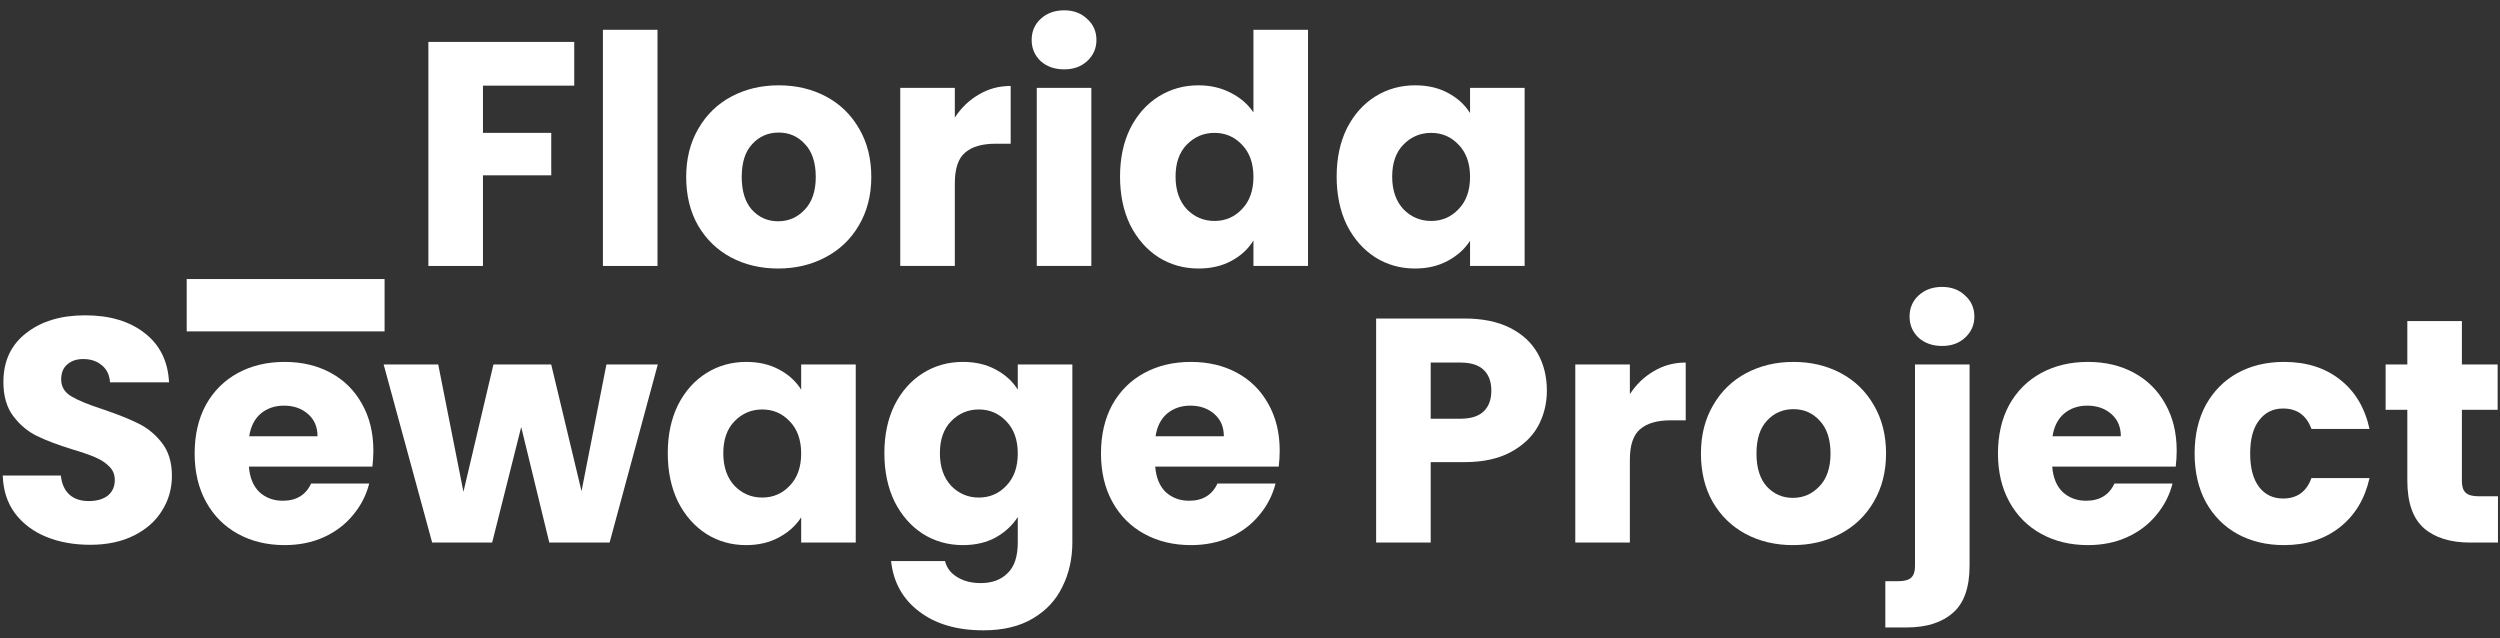 <svg width="235" height="60" viewBox="0 0 235 60" fill="none" xmlns="http://www.w3.org/2000/svg">
<rect x="0" y="0" width="235" height="60" fill="#333333" stroke="none"/>
<path d="M36.15 26.23V31.15H17.55V26.23H36.15Z" fill="white"/>
<path d="M53.978 3.94V8.05H45.398V12.49H51.818V16.48H45.398V25H40.268V3.94H53.978Z" fill="white"/>
<path d="M61.804 2.8V25H56.674V2.8H61.804Z" fill="white"/>
<path d="M73.142 25.24C71.502 25.24 70.022 24.89 68.702 24.19C67.402 23.49 66.372 22.49 65.612 21.19C64.872 19.89 64.502 18.37 64.502 16.63C64.502 14.91 64.882 13.4 65.642 12.1C66.402 10.78 67.442 9.77 68.762 9.07C70.082 8.37 71.562 8.02 73.202 8.02C74.842 8.02 76.322 8.37 77.642 9.07C78.962 9.77 80.002 10.78 80.762 12.1C81.522 13.4 81.902 14.91 81.902 16.63C81.902 18.35 81.512 19.87 80.732 21.19C79.972 22.49 78.922 23.49 77.582 24.19C76.262 24.89 74.782 25.24 73.142 25.24ZM73.142 20.8C74.122 20.8 74.952 20.44 75.632 19.72C76.332 19 76.682 17.97 76.682 16.63C76.682 15.29 76.342 14.26 75.662 13.54C75.002 12.82 74.182 12.46 73.202 12.46C72.202 12.46 71.372 12.82 70.712 13.54C70.052 14.24 69.722 15.27 69.722 16.63C69.722 17.97 70.042 19 70.682 19.72C71.342 20.44 72.162 20.8 73.142 20.8Z" fill="white"/>
<path d="M89.754 11.05C90.354 10.13 91.104 9.41 92.004 8.89C92.904 8.35 93.904 8.08 95.004 8.08V13.51H93.594C92.314 13.51 91.354 13.79 90.714 14.35C90.074 14.89 89.754 15.85 89.754 17.23V25H84.624V8.26H89.754V11.05Z" fill="white"/>
<path d="M100.036 6.52C99.136 6.52 98.396 6.26 97.816 5.74C97.256 5.2 96.976 4.54 96.976 3.76C96.976 2.96 97.256 2.3 97.816 1.78C98.396 1.24 99.136 0.97 100.036 0.97C100.916 0.97 101.636 1.24 102.196 1.78C102.776 2.3 103.066 2.96 103.066 3.76C103.066 4.54 102.776 5.2 102.196 5.74C101.636 6.26 100.916 6.52 100.036 6.52ZM102.586 8.26V25H97.456V8.26H102.586Z" fill="white"/>
<path d="M105.283 16.6C105.283 14.88 105.603 13.37 106.243 12.07C106.903 10.77 107.793 9.77 108.913 9.07C110.033 8.37 111.283 8.02 112.663 8.02C113.763 8.02 114.763 8.25 115.663 8.71C116.583 9.17 117.303 9.79 117.823 10.57V2.8H122.953V25H117.823V22.6C117.343 23.4 116.653 24.04 115.753 24.52C114.873 25 113.843 25.24 112.663 25.24C111.283 25.24 110.033 24.89 108.913 24.19C107.793 23.47 106.903 22.46 106.243 21.16C105.603 19.84 105.283 18.32 105.283 16.6ZM117.823 16.63C117.823 15.35 117.463 14.34 116.743 13.6C116.043 12.86 115.183 12.49 114.163 12.49C113.143 12.49 112.273 12.86 111.553 13.6C110.853 14.32 110.503 15.32 110.503 16.6C110.503 17.88 110.853 18.9 111.553 19.66C112.273 20.4 113.143 20.77 114.163 20.77C115.183 20.77 116.043 20.4 116.743 19.66C117.463 18.92 117.823 17.91 117.823 16.63Z" fill="white"/>
<path d="M125.645 16.6C125.645 14.88 125.965 13.37 126.605 12.07C127.265 10.77 128.155 9.77 129.275 9.07C130.395 8.37 131.645 8.02 133.025 8.02C134.205 8.02 135.235 8.26 136.115 8.74C137.015 9.22 137.705 9.85 138.185 10.63V8.26H143.315V25H138.185V22.63C137.685 23.41 136.985 24.04 136.085 24.52C135.205 25 134.175 25.24 132.995 25.24C131.635 25.24 130.395 24.89 129.275 24.19C128.155 23.47 127.265 22.46 126.605 21.16C125.965 19.84 125.645 18.32 125.645 16.6ZM138.185 16.63C138.185 15.35 137.825 14.34 137.105 13.6C136.405 12.86 135.545 12.49 134.525 12.49C133.505 12.49 132.635 12.86 131.915 13.6C131.215 14.32 130.865 15.32 130.865 16.6C130.865 17.88 131.215 18.9 131.915 19.66C132.635 20.4 133.505 20.77 134.525 20.77C135.545 20.77 136.405 20.4 137.105 19.66C137.825 18.92 138.185 17.91 138.185 16.63Z" fill="white"/>
<path d="M8.48 51.21C6.94 51.21 5.56 50.96 4.34 50.46C3.12 49.96 2.14 49.22 1.4 48.24C0.68 47.26 0.3 46.08 0.26 44.7H5.72C5.8 45.48 6.07 46.08 6.53 46.5C6.99 46.9 7.59 47.1 8.33 47.1C9.09 47.1 9.69 46.93 10.13 46.59C10.57 46.23 10.79 45.74 10.79 45.12C10.79 44.6 10.61 44.17 10.25 43.83C9.91 43.49 9.48 43.21 8.96 42.99C8.46 42.77 7.74 42.52 6.8 42.24C5.44 41.82 4.33 41.4 3.47 40.98C2.61 40.56 1.87 39.94 1.25 39.12C0.63 38.3 0.32 37.23 0.32 35.91C0.32 33.95 1.03 32.42 2.45 31.32C3.87 30.2 5.72 29.64 8 29.64C10.32 29.64 12.19 30.2 13.61 31.32C15.03 32.42 15.79 33.96 15.89 35.94H10.34C10.3 35.26 10.05 34.73 9.59 34.35C9.13 33.95 8.54 33.75 7.82 33.75C7.2 33.75 6.7 33.92 6.32 34.26C5.94 34.58 5.75 35.05 5.75 35.67C5.75 36.35 6.07 36.88 6.71 37.26C7.35 37.64 8.35 38.05 9.71 38.49C11.07 38.95 12.17 39.39 13.01 39.81C13.87 40.23 14.61 40.84 15.23 41.64C15.85 42.44 16.16 43.47 16.16 44.73C16.16 45.93 15.85 47.02 15.23 48C14.63 48.98 13.75 49.76 12.59 50.34C11.43 50.92 10.06 51.21 8.48 51.21Z" fill="white"/>
<path d="M35.097 42.36C35.097 42.84 35.067 43.34 35.007 43.86H23.397C23.477 44.9 23.807 45.7 24.387 46.26C24.987 46.8 25.717 47.07 26.577 47.07C27.857 47.07 28.747 46.53 29.247 45.45H34.707C34.427 46.55 33.917 47.54 33.177 48.42C32.457 49.3 31.547 49.99 30.447 50.49C29.347 50.99 28.117 51.24 26.757 51.24C25.117 51.24 23.657 50.89 22.377 50.19C21.097 49.49 20.097 48.49 19.377 47.19C18.657 45.89 18.297 44.37 18.297 42.63C18.297 40.89 18.647 39.37 19.347 38.07C20.067 36.77 21.067 35.77 22.347 35.07C23.627 34.37 25.097 34.02 26.757 34.02C28.377 34.02 29.817 34.36 31.077 35.04C32.337 35.72 33.317 36.69 34.017 37.95C34.737 39.21 35.097 40.68 35.097 42.36ZM29.847 41.01C29.847 40.13 29.547 39.43 28.947 38.91C28.347 38.39 27.597 38.13 26.697 38.13C25.837 38.13 25.107 38.38 24.507 38.88C23.927 39.38 23.567 40.09 23.427 41.01H29.847Z" fill="white"/>
<path d="M61.833 34.26L57.303 51H51.633L48.993 40.14L46.263 51H40.623L36.063 34.26H41.193L43.563 46.23L46.383 34.26H51.813L54.663 46.17L57.003 34.26H61.833Z" fill="white"/>
<path d="M62.77 42.6C62.77 40.88 63.09 39.37 63.73 38.07C64.39 36.77 65.28 35.77 66.4 35.07C67.52 34.37 68.77 34.02 70.15 34.02C71.33 34.02 72.36 34.26 73.24 34.74C74.14 35.22 74.83 35.85 75.31 36.63V34.26H80.44V51H75.31V48.63C74.81 49.41 74.11 50.04 73.21 50.52C72.33 51 71.3 51.24 70.12 51.24C68.76 51.24 67.52 50.89 66.4 50.19C65.28 49.47 64.39 48.46 63.73 47.16C63.09 45.84 62.77 44.32 62.77 42.6ZM75.31 42.63C75.31 41.35 74.95 40.34 74.23 39.6C73.53 38.86 72.67 38.49 71.65 38.49C70.63 38.49 69.76 38.86 69.04 39.6C68.34 40.32 67.99 41.32 67.99 42.6C67.99 43.88 68.34 44.9 69.04 45.66C69.76 46.4 70.63 46.77 71.65 46.77C72.67 46.77 73.53 46.4 74.23 45.66C74.95 44.92 75.31 43.91 75.31 42.63Z" fill="white"/>
<path d="M90.511 34.02C91.691 34.02 92.721 34.26 93.601 34.74C94.501 35.22 95.191 35.85 95.671 36.63V34.26H100.801V50.97C100.801 52.51 100.491 53.9 99.871 55.14C99.271 56.4 98.341 57.4 97.081 58.14C95.841 58.88 94.291 59.25 92.431 59.25C89.951 59.25 87.941 58.66 86.401 57.48C84.861 56.32 83.981 54.74 83.761 52.74H88.831C88.991 53.38 89.371 53.88 89.971 54.24C90.571 54.62 91.311 54.81 92.191 54.81C93.251 54.81 94.091 54.5 94.711 53.88C95.351 53.28 95.671 52.31 95.671 50.97V48.6C95.171 49.38 94.481 50.02 93.601 50.52C92.721 51 91.691 51.24 90.511 51.24C89.131 51.24 87.881 50.89 86.761 50.19C85.641 49.47 84.751 48.46 84.091 47.16C83.451 45.84 83.131 44.32 83.131 42.6C83.131 40.88 83.451 39.37 84.091 38.07C84.751 36.77 85.641 35.77 86.761 35.07C87.881 34.37 89.131 34.02 90.511 34.02ZM95.671 42.63C95.671 41.35 95.311 40.34 94.591 39.6C93.891 38.86 93.031 38.49 92.011 38.49C90.991 38.49 90.121 38.86 89.401 39.6C88.701 40.32 88.351 41.32 88.351 42.6C88.351 43.88 88.701 44.9 89.401 45.66C90.121 46.4 90.991 46.77 92.011 46.77C93.031 46.77 93.891 46.4 94.591 45.66C95.311 44.92 95.671 43.91 95.671 42.63Z" fill="white"/>
<path d="M120.292 42.36C120.292 42.84 120.262 43.34 120.202 43.86H108.592C108.672 44.9 109.002 45.7 109.582 46.26C110.182 46.8 110.912 47.07 111.772 47.07C113.052 47.07 113.942 46.53 114.442 45.45H119.902C119.622 46.55 119.112 47.54 118.372 48.42C117.652 49.3 116.742 49.99 115.642 50.49C114.542 50.99 113.312 51.24 111.952 51.24C110.312 51.24 108.852 50.89 107.572 50.19C106.292 49.49 105.292 48.49 104.572 47.19C103.852 45.89 103.492 44.37 103.492 42.63C103.492 40.89 103.842 39.37 104.542 38.07C105.262 36.77 106.262 35.77 107.542 35.07C108.822 34.37 110.292 34.02 111.952 34.02C113.572 34.02 115.012 34.36 116.272 35.04C117.532 35.72 118.512 36.69 119.212 37.95C119.932 39.21 120.292 40.68 120.292 42.36ZM115.042 41.01C115.042 40.13 114.742 39.43 114.142 38.91C113.542 38.39 112.792 38.13 111.892 38.13C111.032 38.13 110.302 38.38 109.702 38.88C109.122 39.38 108.762 40.09 108.622 41.01H115.042Z" fill="white"/>
<path d="M145.406 36.72C145.406 37.94 145.126 39.06 144.566 40.08C144.006 41.08 143.146 41.89 141.986 42.51C140.826 43.13 139.386 43.44 137.666 43.44H134.486V51H129.356V29.94H137.666C139.346 29.94 140.766 30.23 141.926 30.81C143.086 31.39 143.956 32.19 144.536 33.21C145.116 34.23 145.406 35.4 145.406 36.72ZM137.276 39.36C138.256 39.36 138.986 39.13 139.466 38.67C139.946 38.21 140.186 37.56 140.186 36.72C140.186 35.88 139.946 35.23 139.466 34.77C138.986 34.31 138.256 34.08 137.276 34.08H134.486V39.36H137.276Z" fill="white"/>
<path d="M153.207 37.05C153.807 36.13 154.557 35.41 155.457 34.89C156.357 34.35 157.357 34.08 158.457 34.08V39.51H157.047C155.767 39.51 154.807 39.79 154.167 40.35C153.527 40.89 153.207 41.85 153.207 43.23V51H148.077V34.26H153.207V37.05Z" fill="white"/>
<path d="M168.529 51.24C166.889 51.24 165.409 50.89 164.089 50.19C162.789 49.49 161.759 48.49 160.999 47.19C160.259 45.89 159.889 44.37 159.889 42.63C159.889 40.91 160.269 39.4 161.029 38.1C161.789 36.78 162.829 35.77 164.149 35.07C165.469 34.37 166.949 34.02 168.589 34.02C170.229 34.02 171.709 34.37 173.029 35.07C174.349 35.77 175.389 36.78 176.149 38.1C176.909 39.4 177.289 40.91 177.289 42.63C177.289 44.35 176.899 45.87 176.119 47.19C175.359 48.49 174.309 49.49 172.969 50.19C171.649 50.89 170.169 51.24 168.529 51.24ZM168.529 46.8C169.509 46.8 170.339 46.44 171.019 45.72C171.719 45 172.069 43.97 172.069 42.63C172.069 41.29 171.729 40.26 171.049 39.54C170.389 38.82 169.569 38.46 168.589 38.46C167.589 38.46 166.759 38.82 166.099 39.54C165.439 40.24 165.109 41.27 165.109 42.63C165.109 43.97 165.429 45 166.069 45.72C166.729 46.44 167.549 46.8 168.529 46.8Z" fill="white"/>
<path d="M182.56 32.52C181.66 32.52 180.92 32.26 180.34 31.74C179.78 31.2 179.5 30.54 179.5 29.76C179.5 28.96 179.78 28.3 180.34 27.78C180.92 27.24 181.66 26.97 182.56 26.97C183.44 26.97 184.16 27.24 184.72 27.78C185.3 28.3 185.59 28.96 185.59 29.76C185.59 30.54 185.3 31.2 184.72 31.74C184.16 32.26 183.44 32.52 182.56 32.52ZM185.14 53.16C185.14 55.22 184.62 56.7 183.58 57.6C182.54 58.52 181.09 58.98 179.23 58.98H177.22V54.63H178.45C179.01 54.63 179.41 54.52 179.65 54.3C179.89 54.08 180.01 53.72 180.01 53.22V34.26H185.14V53.16Z" fill="white"/>
<path d="M204.609 42.36C204.609 42.84 204.579 43.34 204.519 43.86H192.909C192.989 44.9 193.319 45.7 193.899 46.26C194.499 46.8 195.229 47.07 196.089 47.07C197.369 47.07 198.259 46.53 198.759 45.45H204.219C203.939 46.55 203.429 47.54 202.689 48.42C201.969 49.3 201.059 49.99 199.959 50.49C198.859 50.99 197.629 51.24 196.269 51.24C194.629 51.24 193.169 50.89 191.889 50.19C190.609 49.49 189.609 48.49 188.889 47.19C188.169 45.89 187.809 44.37 187.809 42.63C187.809 40.89 188.159 39.37 188.859 38.07C189.579 36.77 190.579 35.77 191.859 35.07C193.139 34.37 194.609 34.02 196.269 34.02C197.889 34.02 199.329 34.36 200.589 35.04C201.849 35.72 202.829 36.69 203.529 37.95C204.249 39.21 204.609 40.68 204.609 42.36ZM199.359 41.01C199.359 40.13 199.059 39.43 198.459 38.91C197.859 38.39 197.109 38.13 196.209 38.13C195.349 38.13 194.619 38.38 194.019 38.88C193.439 39.38 193.079 40.09 192.939 41.01H199.359Z" fill="white"/>
<path d="M206.295 42.63C206.295 40.89 206.645 39.37 207.345 38.07C208.065 36.77 209.055 35.77 210.315 35.07C211.595 34.37 213.055 34.02 214.695 34.02C216.795 34.02 218.545 34.57 219.945 35.67C221.365 36.77 222.295 38.32 222.735 40.32H217.275C216.815 39.04 215.925 38.4 214.605 38.4C213.665 38.4 212.915 38.77 212.355 39.51C211.795 40.23 211.515 41.27 211.515 42.63C211.515 43.99 211.795 45.04 212.355 45.78C212.915 46.5 213.665 46.86 214.605 46.86C215.925 46.86 216.815 46.22 217.275 44.94H222.735C222.295 46.9 221.365 48.44 219.945 49.56C218.525 50.68 216.775 51.24 214.695 51.24C213.055 51.24 211.595 50.89 210.315 50.19C209.055 49.49 208.065 48.49 207.345 47.19C206.645 45.89 206.295 44.37 206.295 42.63Z" fill="white"/>
<path d="M234.809 46.65V51H232.199C230.339 51 228.889 50.55 227.849 49.65C226.809 48.73 226.289 47.24 226.289 45.18V38.52H224.249V34.26H226.289V30.18H231.419V34.26H234.779V38.52H231.419V45.24C231.419 45.74 231.539 46.1 231.779 46.32C232.019 46.54 232.419 46.65 232.979 46.65H234.809Z" fill="white"/>
</svg>

